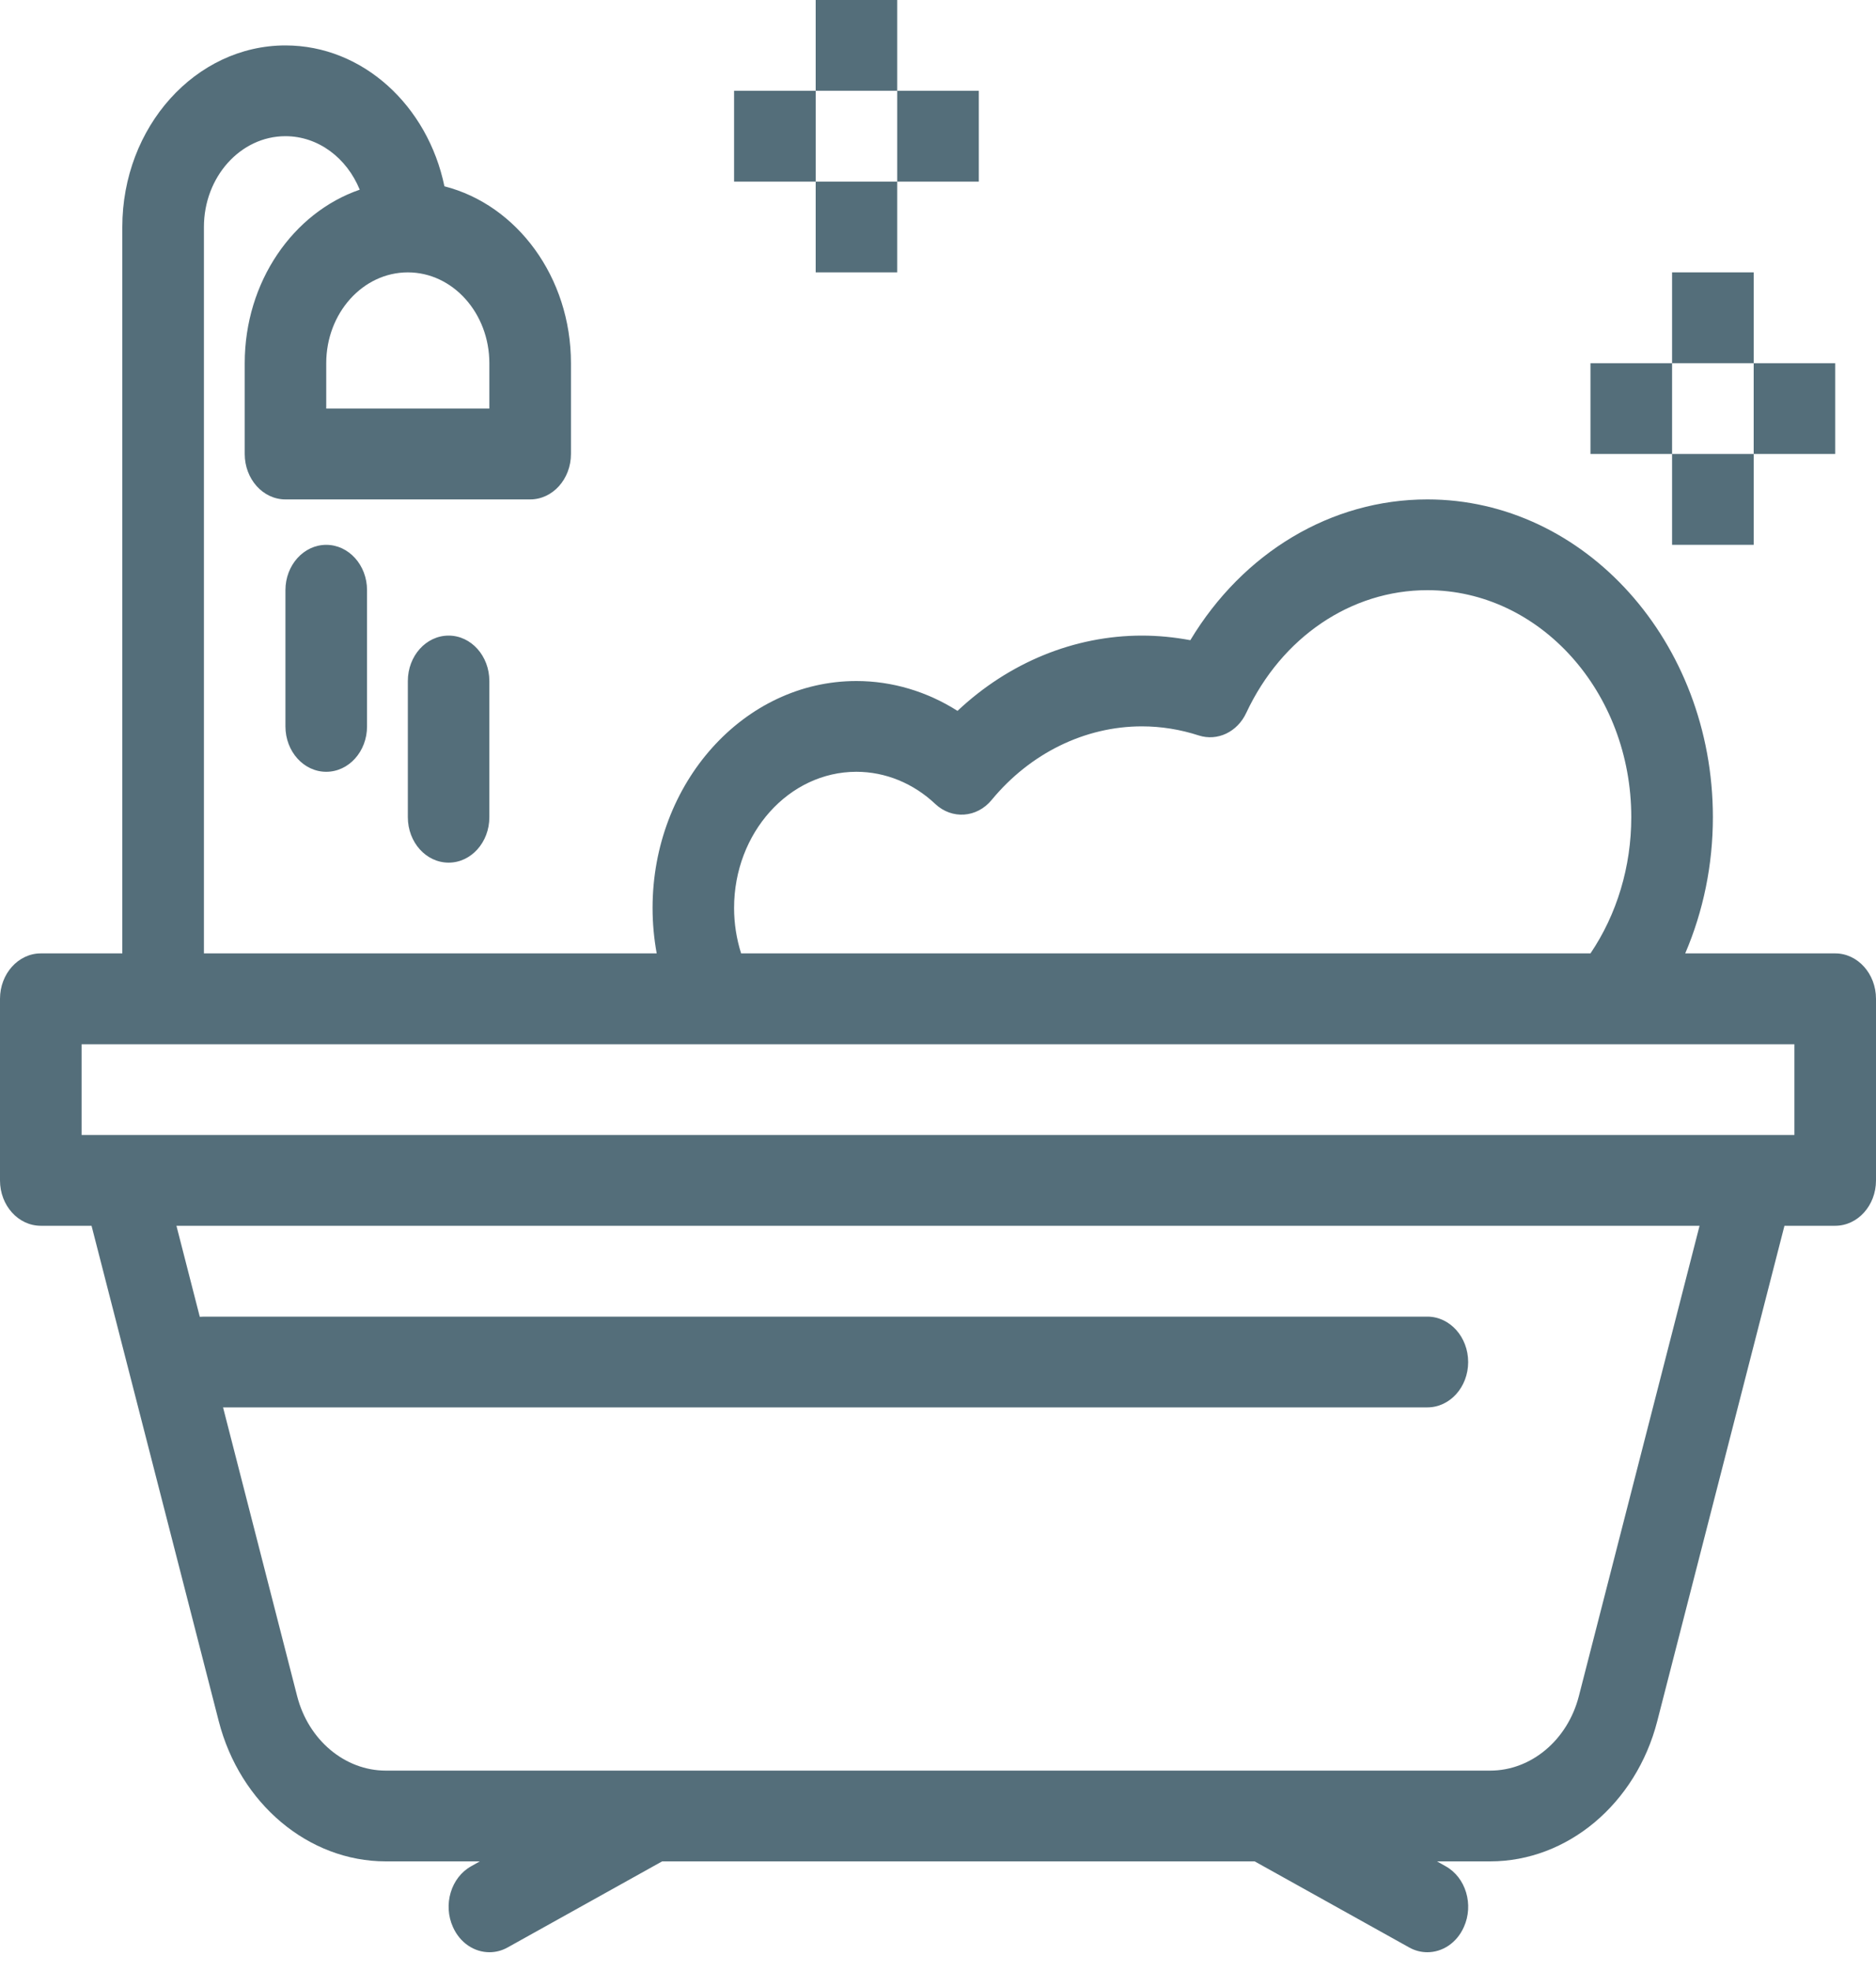 <svg width="20" height="21" viewBox="0 0 20 21" fill="none" xmlns="http://www.w3.org/2000/svg">
<path d="M8.696 0V0.967H9.565V0H8.696ZM9.565 0.967V1.935H10.435V0.967H9.565ZM9.565 1.935H8.696V2.902H9.565V1.935ZM8.696 1.935V0.967H7.826V1.935H8.696ZM3.043 0.484C2.085 0.484 1.304 1.352 1.304 2.419V10.158H0.435C0.195 10.158 0 10.375 0 10.642V12.577C0 12.844 0.195 13.06 0.435 13.06H0.976L2.332 18.338C2.558 19.218 3.29 19.832 4.113 19.832H5.115L5.023 19.884C4.808 20.003 4.721 20.294 4.829 20.532C4.905 20.702 5.058 20.8 5.218 20.8C5.283 20.8 5.349 20.784 5.412 20.749L7.059 19.832H13.376L15.023 20.749C15.085 20.784 15.152 20.8 15.217 20.8C15.377 20.8 15.53 20.702 15.606 20.532C15.714 20.294 15.627 20.003 15.412 19.884L15.32 19.832H15.887C16.71 19.832 17.442 19.218 17.668 18.338L19.024 13.06H19.565C19.805 13.06 20 12.844 20 12.577V10.642C20 10.375 19.805 10.158 19.565 10.158H17.966C18.159 9.708 18.261 9.214 18.261 8.707C18.261 6.84 16.896 5.321 15.217 5.321C14.192 5.321 13.252 5.887 12.69 6.821C12.519 6.789 12.347 6.772 12.174 6.772C11.452 6.772 10.754 7.06 10.208 7.574C9.882 7.367 9.51 7.256 9.13 7.256C7.932 7.256 6.957 8.341 6.957 9.674C6.957 9.837 6.972 9.999 7.001 10.158H2.174V2.419C2.174 1.885 2.564 1.451 3.043 1.451C3.395 1.451 3.698 1.685 3.835 2.021C3.126 2.265 2.609 3.001 2.609 3.87V4.837C2.609 5.104 2.803 5.321 3.043 5.321H5.652C5.892 5.321 6.087 5.104 6.087 4.837V3.87C6.087 2.952 5.51 2.182 4.738 1.985C4.56 1.126 3.868 0.484 3.043 0.484ZM4.348 2.902C4.827 2.902 5.217 3.336 5.217 3.87V4.353H3.478V3.87C3.478 3.336 3.868 2.902 4.348 2.902ZM17.826 2.902V3.87H18.696V2.902H17.826ZM18.696 3.87V4.837H19.565V3.87H18.696ZM18.696 4.837H17.826V5.805H18.696V4.837ZM17.826 4.837V3.87H16.956V4.837H17.826ZM3.478 5.805C3.238 5.805 3.043 6.021 3.043 6.288V7.739C3.043 8.007 3.238 8.223 3.478 8.223C3.718 8.223 3.913 8.007 3.913 7.739V6.288C3.913 6.021 3.718 5.805 3.478 5.805ZM15.217 6.288C16.416 6.288 17.391 7.373 17.391 8.707C17.391 9.233 17.238 9.741 16.956 10.158H7.901C7.852 10.003 7.826 9.84 7.826 9.674C7.826 8.874 8.411 8.223 9.13 8.223C9.438 8.223 9.737 8.345 9.971 8.566C10.149 8.733 10.415 8.714 10.572 8.523C10.983 8.025 11.567 7.739 12.174 7.739C12.379 7.739 12.583 7.772 12.78 7.836C12.98 7.9 13.192 7.799 13.287 7.594C13.664 6.789 14.403 6.288 15.217 6.288ZM4.783 6.772C4.542 6.772 4.348 6.989 4.348 7.256V8.707C4.348 8.974 4.542 9.191 4.783 9.191C5.023 9.191 5.217 8.974 5.217 8.707V7.256C5.217 6.989 5.023 6.772 4.783 6.772ZM0.87 11.126H19.13V12.093H18.696H1.304H0.87V11.126ZM1.881 13.06H18.119L16.832 18.072C16.712 18.539 16.324 18.865 15.887 18.865H4.113C3.676 18.865 3.288 18.539 3.168 18.072L2.378 14.995H15.217C15.457 14.995 15.652 14.779 15.652 14.512C15.652 14.245 15.457 14.028 15.217 14.028H2.174C2.159 14.028 2.144 14.029 2.13 14.03L1.881 13.06Z" fill="#546E7A"/>
</svg>
